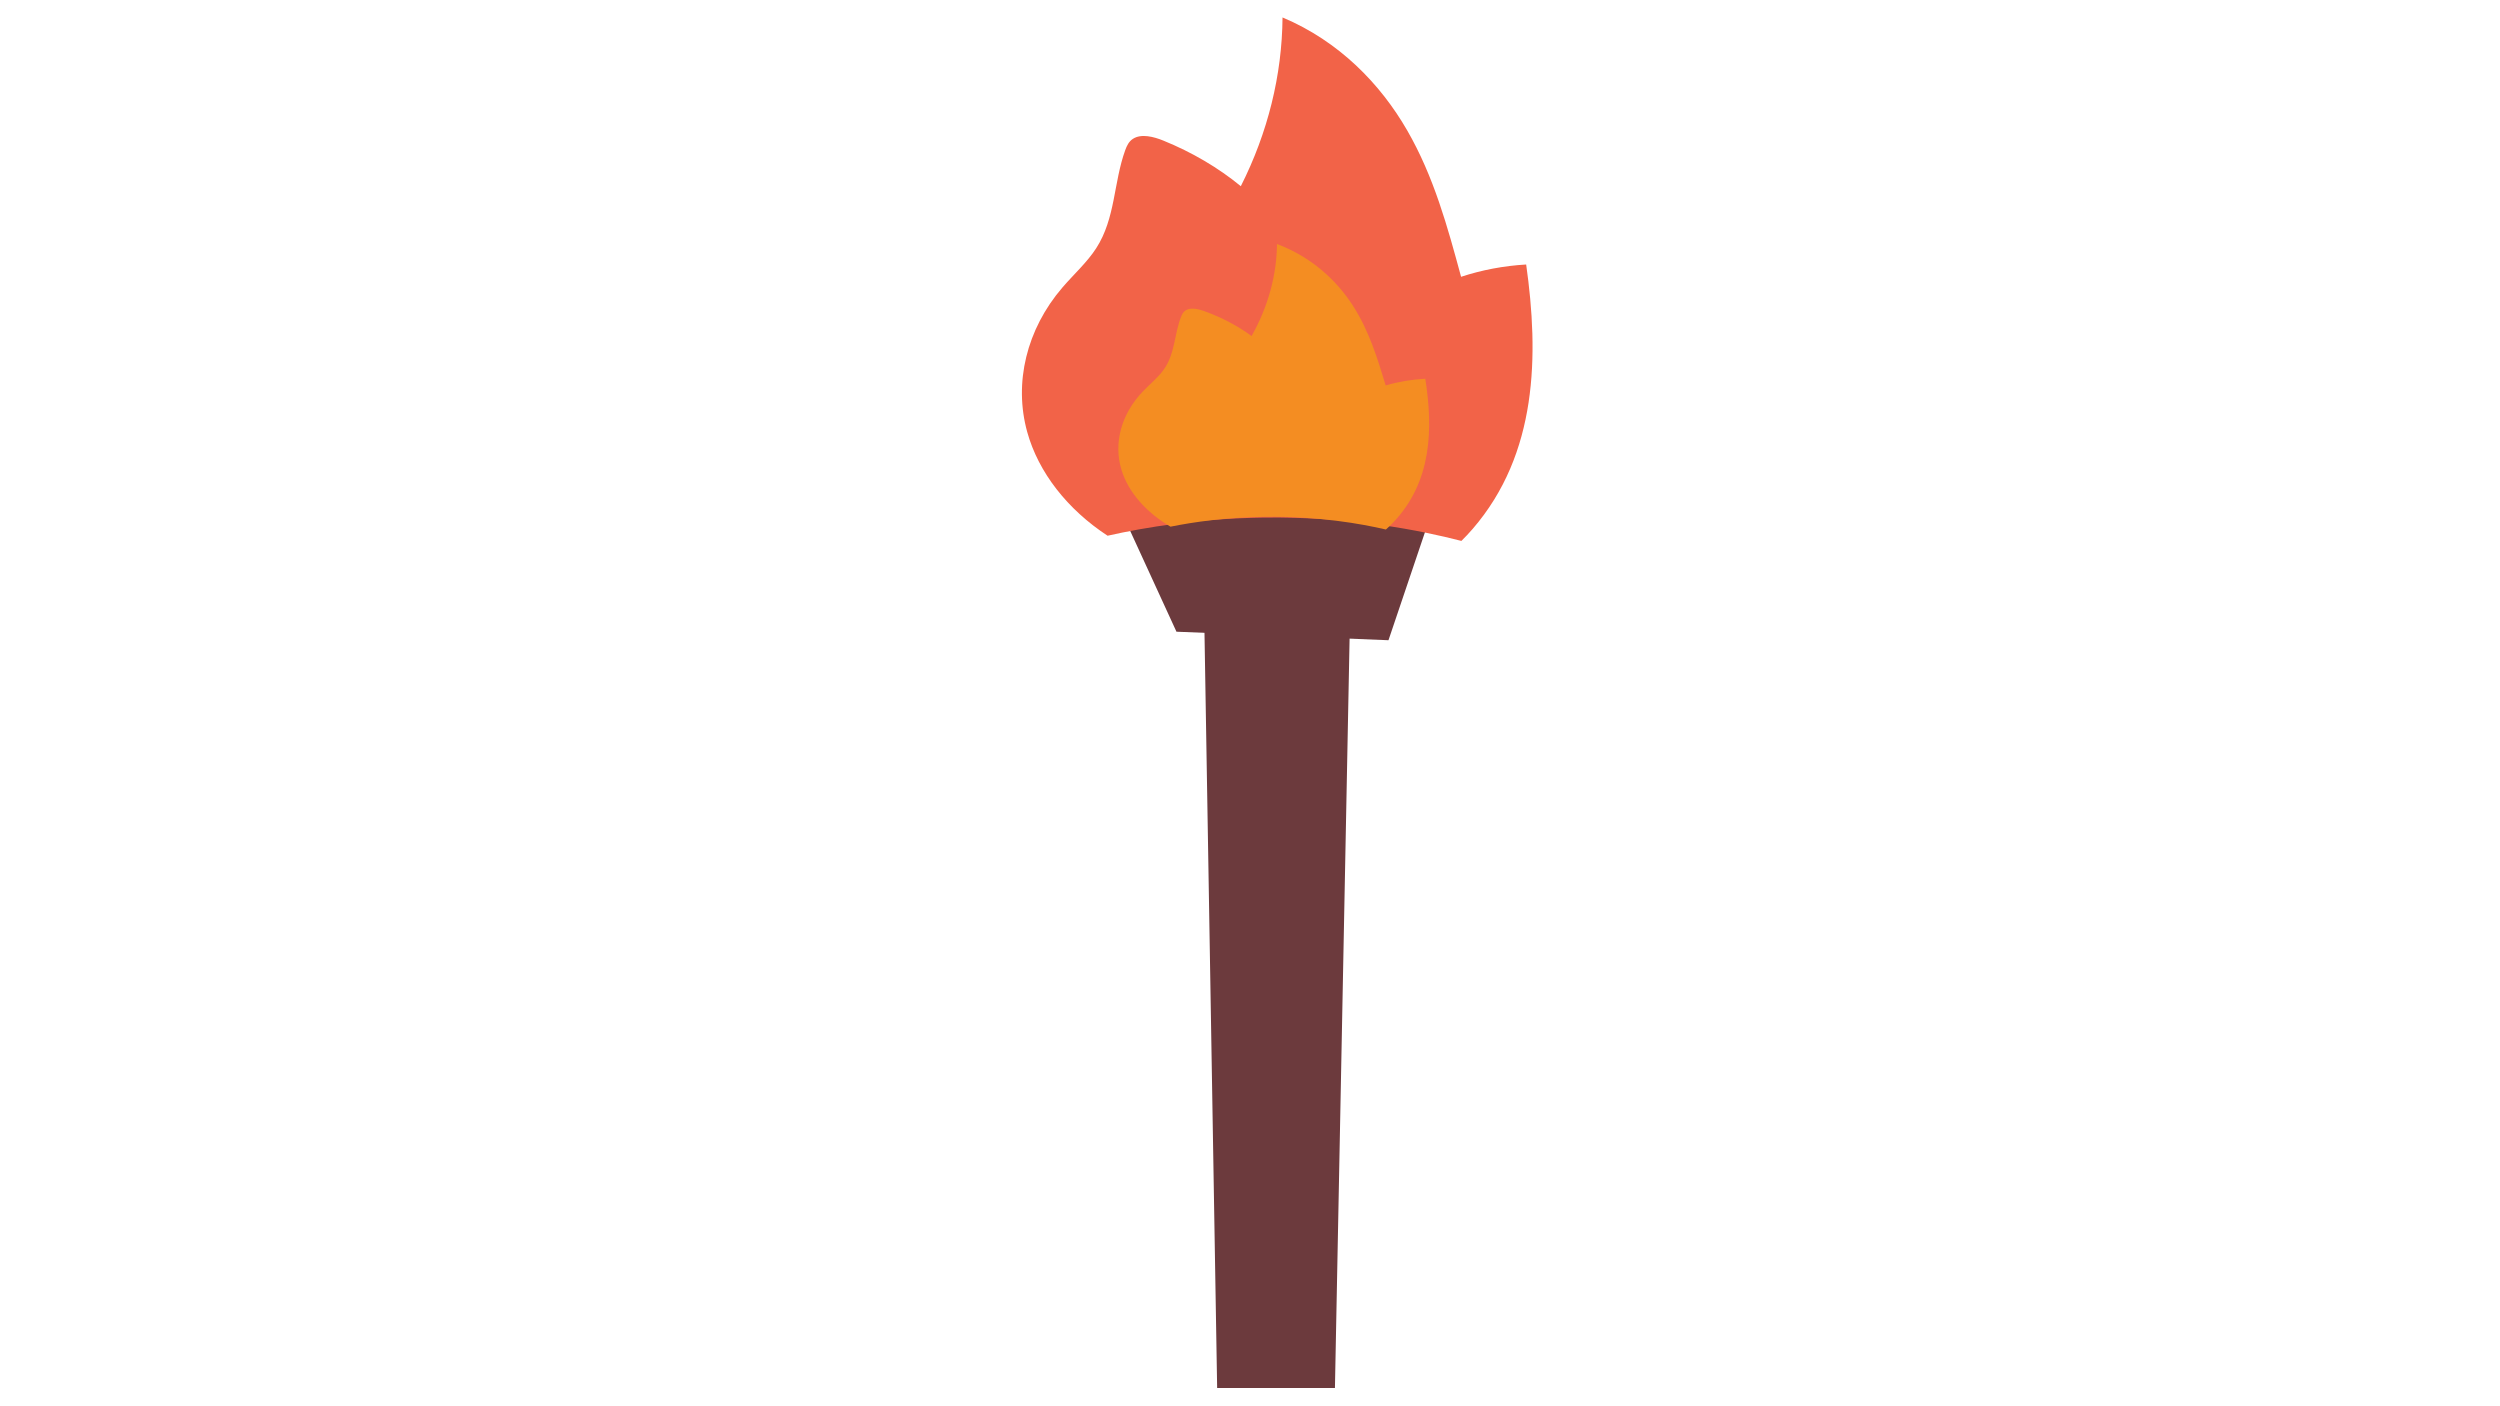 <?xml version="1.0" encoding="utf-8"?>
<!-- Generator: Adobe Illustrator 23.0.5, SVG Export Plug-In . SVG Version: 6.00 Build 0)  -->
<svg version="1.1" xmlns="http://www.w3.org/2000/svg" xmlns:xlink="http://www.w3.org/1999/xlink" x="0px" y="0px"
	 viewBox="0 0 1920 1080" style="enable-background:new 0 0 1920 1080;" xml:space="preserve">
<style type="text/css">
	.st0{fill:#6C3A3D;}
	.st1{fill:#F26348;}
	.st2{fill:#F48D22;}
</style>
<g id="圖層_1">
</g>
<g id="圖層_2">
	<g>
		<path class="st0" d="M1066.35,491.69c-54.28-2.18-108.55-4.36-162.83-6.54c-12.61-27.47-25.22-54.95-37.83-82.42
			c23.45-7.32,60.46-16.27,106.91-17.01c55.13-0.87,98.44,10.22,123.36,18.32C1086.09,433.26,1076.22,462.47,1066.35,491.69z"/>
		<g>
			<g>
				<path class="st1" d="M1172.1,203.14c-17.16,1-34.1,4.2-49.99,9.44c-10.37-38.28-20.89-76.91-41.42-112.49
					c-20.53-35.59-52.19-68.38-95.71-86.69c-0.35,44.29-11.28,88.5-32.03,129.6c-17.24-14.16-37.43-26.05-59.5-35.02
					c-7.4-3.01-17.01-5.52-23.41-1.32c-3.21,2.11-4.68,5.42-5.84,8.6c-9.05,24.89-7.43,52.34-22.32,75.39
					c-7.02,10.88-17.36,20.14-26.03,30.25c-27.43,31.98-37.42,73.09-26.94,110.89c8.6,31.04,30.9,59.48,61.72,79.65
					c29.05-6.54,70.13-13.3,119.95-13.93c67.4-0.86,120.57,9.86,151.77,17.92c3.03-2.97,5.9-6.04,8.62-9.18
					C1180.9,348.46,1181.95,272.8,1172.1,203.14z"/>
			</g>
			<g>
				<path class="st2" d="M1094.62,290.88c-10.44,0.54-20.76,2.29-30.43,5.15c-6.31-20.88-12.72-41.95-25.21-61.36
					c-12.5-19.41-31.77-37.3-58.26-47.28c-0.21,24.15-6.87,48.27-19.5,70.69c-10.49-7.73-22.79-14.21-36.22-19.1
					c-4.5-1.64-10.35-3.01-14.25-0.72c-1.95,1.15-2.85,2.96-3.55,4.69c-5.51,13.58-4.53,28.55-13.59,41.12
					c-4.28,5.93-10.57,10.99-15.85,16.5c-16.7,17.44-22.78,39.86-16.4,60.48c5.23,16.93,18.81,32.44,37.58,43.44
					c17.69-3.57,42.69-7.25,73.03-7.6c41.03-0.47,73.4,5.38,92.39,9.77c1.84-1.62,3.59-3.29,5.25-5.01
					C1099.98,370.14,1100.62,328.87,1094.62,290.88z"/>
			</g>
		</g>
		<path class="st0" d="M1025.23,1066h-90.46c-3.29-196.23-6.58-392.47-9.87-588.7c37.28,0,74.56,0,111.84,0
			C1032.91,673.53,1029.07,869.77,1025.23,1066z"/>
	</g>
</g>
</svg>

